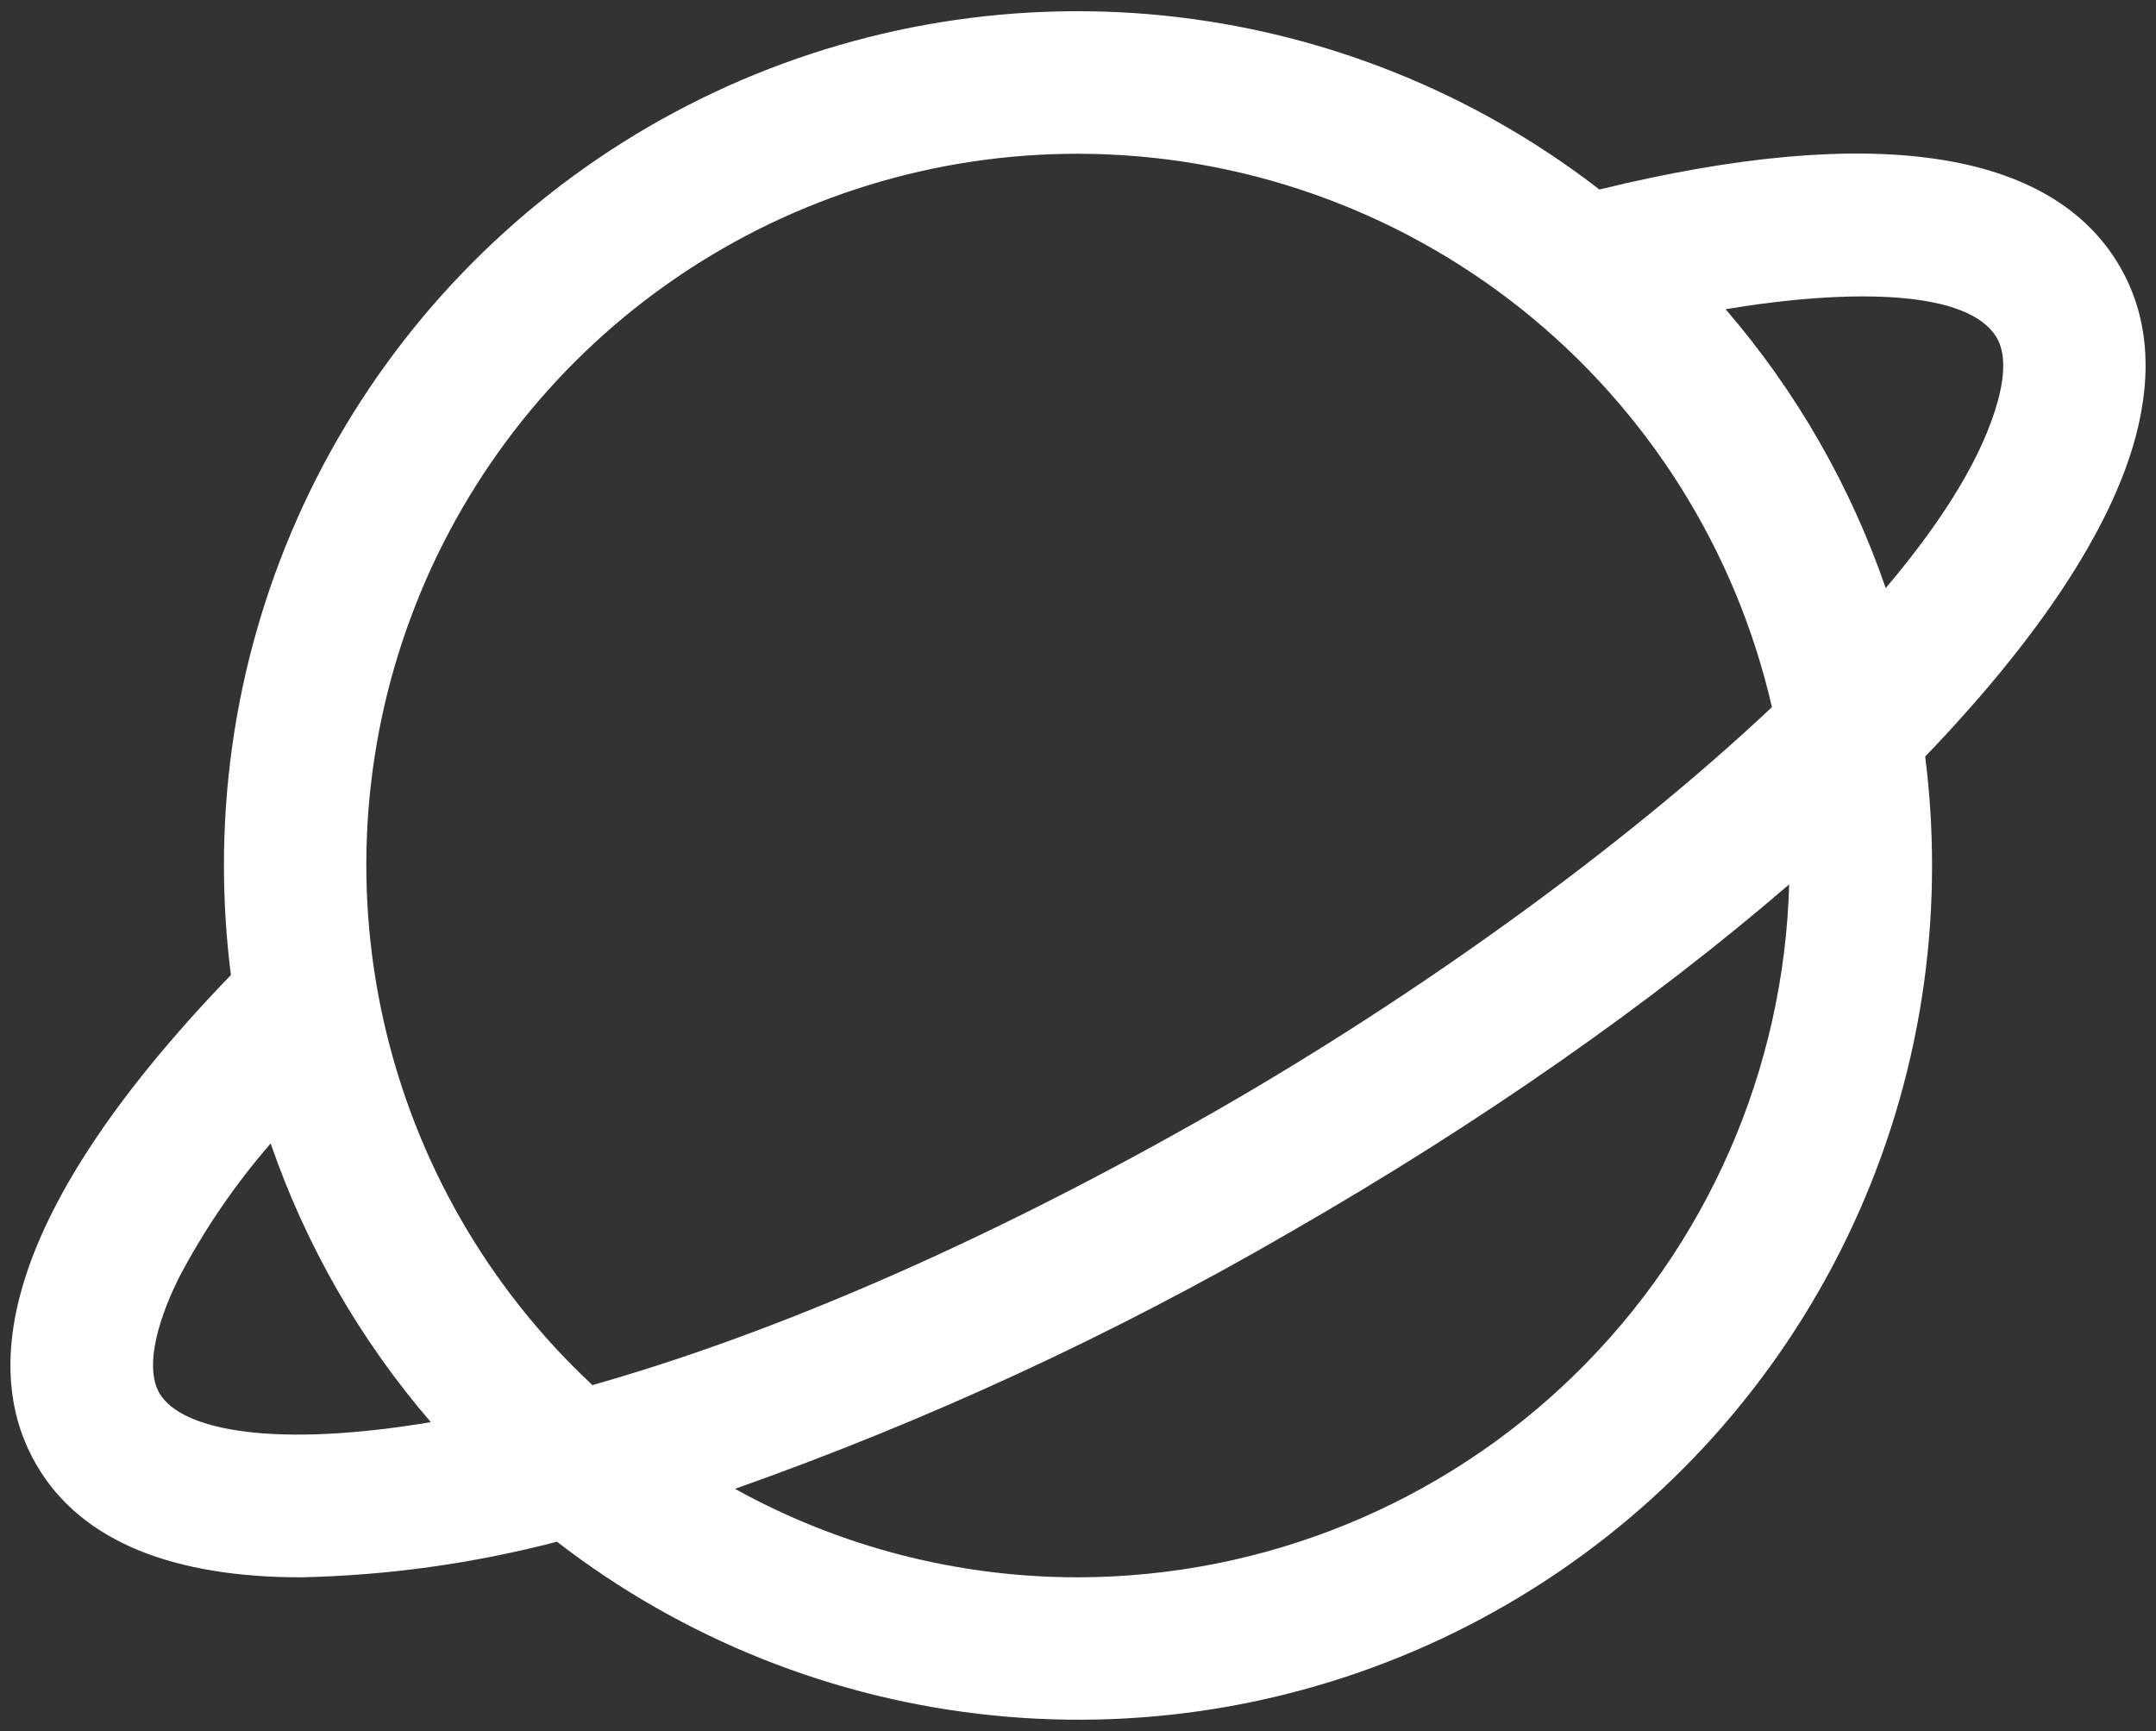 <svg width="71" height="57" viewBox="0 0 71 57" fill="none" xmlns="http://www.w3.org/2000/svg">
<rect x="0" y="0" width="71" height="57" fill="#333333" stroke="none"/>
<path d="M69.81 8.777C67.568 4.913 61.653 4.043 52.671 6.24C48.512 3.025 43.535 1.04 38.305 0.511C33.075 -0.017 27.802 0.932 23.084 3.25C18.366 5.569 14.393 9.164 11.616 13.627C8.839 18.091 7.37 23.243 7.375 28.5C7.375 29.706 7.452 30.91 7.604 32.106C-0.509 40.512 -0.392 45.492 1.193 48.223C2.688 50.812 5.805 51.938 9.906 51.938C12.754 51.879 15.585 51.485 18.341 50.766C22.5 53.978 27.476 55.96 32.705 56.486C37.934 57.013 43.205 56.063 47.921 53.744C52.637 51.425 56.608 47.831 59.384 43.368C62.16 38.906 63.629 33.755 63.625 28.5C63.626 27.3 63.55 26.102 63.399 24.911C67.061 21.102 69.499 17.484 70.328 14.388C70.899 12.243 70.727 10.357 69.81 8.777ZM35.5 5.063C40.808 5.068 45.958 6.873 50.109 10.182C54.259 13.492 57.165 18.111 58.352 23.285C53.353 27.99 46.589 32.815 40.167 36.507C32.096 41.139 25.094 44.027 19.51 45.609C16.07 42.402 13.677 38.233 12.64 33.646C11.603 29.058 11.971 24.265 13.697 19.89C15.422 15.515 18.424 11.761 22.313 9.117C26.202 6.472 30.797 5.059 35.5 5.063ZM5.248 45.87C4.82 45.135 5.058 43.749 5.898 42.062C6.73 40.48 7.742 39.001 8.913 37.652C10.074 41.017 11.864 44.131 14.187 46.828C9.133 47.678 5.98 47.136 5.248 45.87ZM35.5 51.938C31.548 51.941 27.66 50.939 24.203 49.025C30.549 46.781 36.672 43.95 42.493 40.57C48.815 36.94 54.411 33.006 58.92 29.121C58.753 35.224 56.213 41.022 51.84 45.282C47.467 49.542 41.605 51.93 35.5 51.938ZM65.799 13.175C65.301 15.023 63.985 17.139 62.099 19.365C60.94 15.996 59.151 12.879 56.825 10.181C60.988 9.492 64.844 9.545 65.761 11.13C66.024 11.59 66.039 12.278 65.799 13.175Z" fill="white"/>
</svg>
